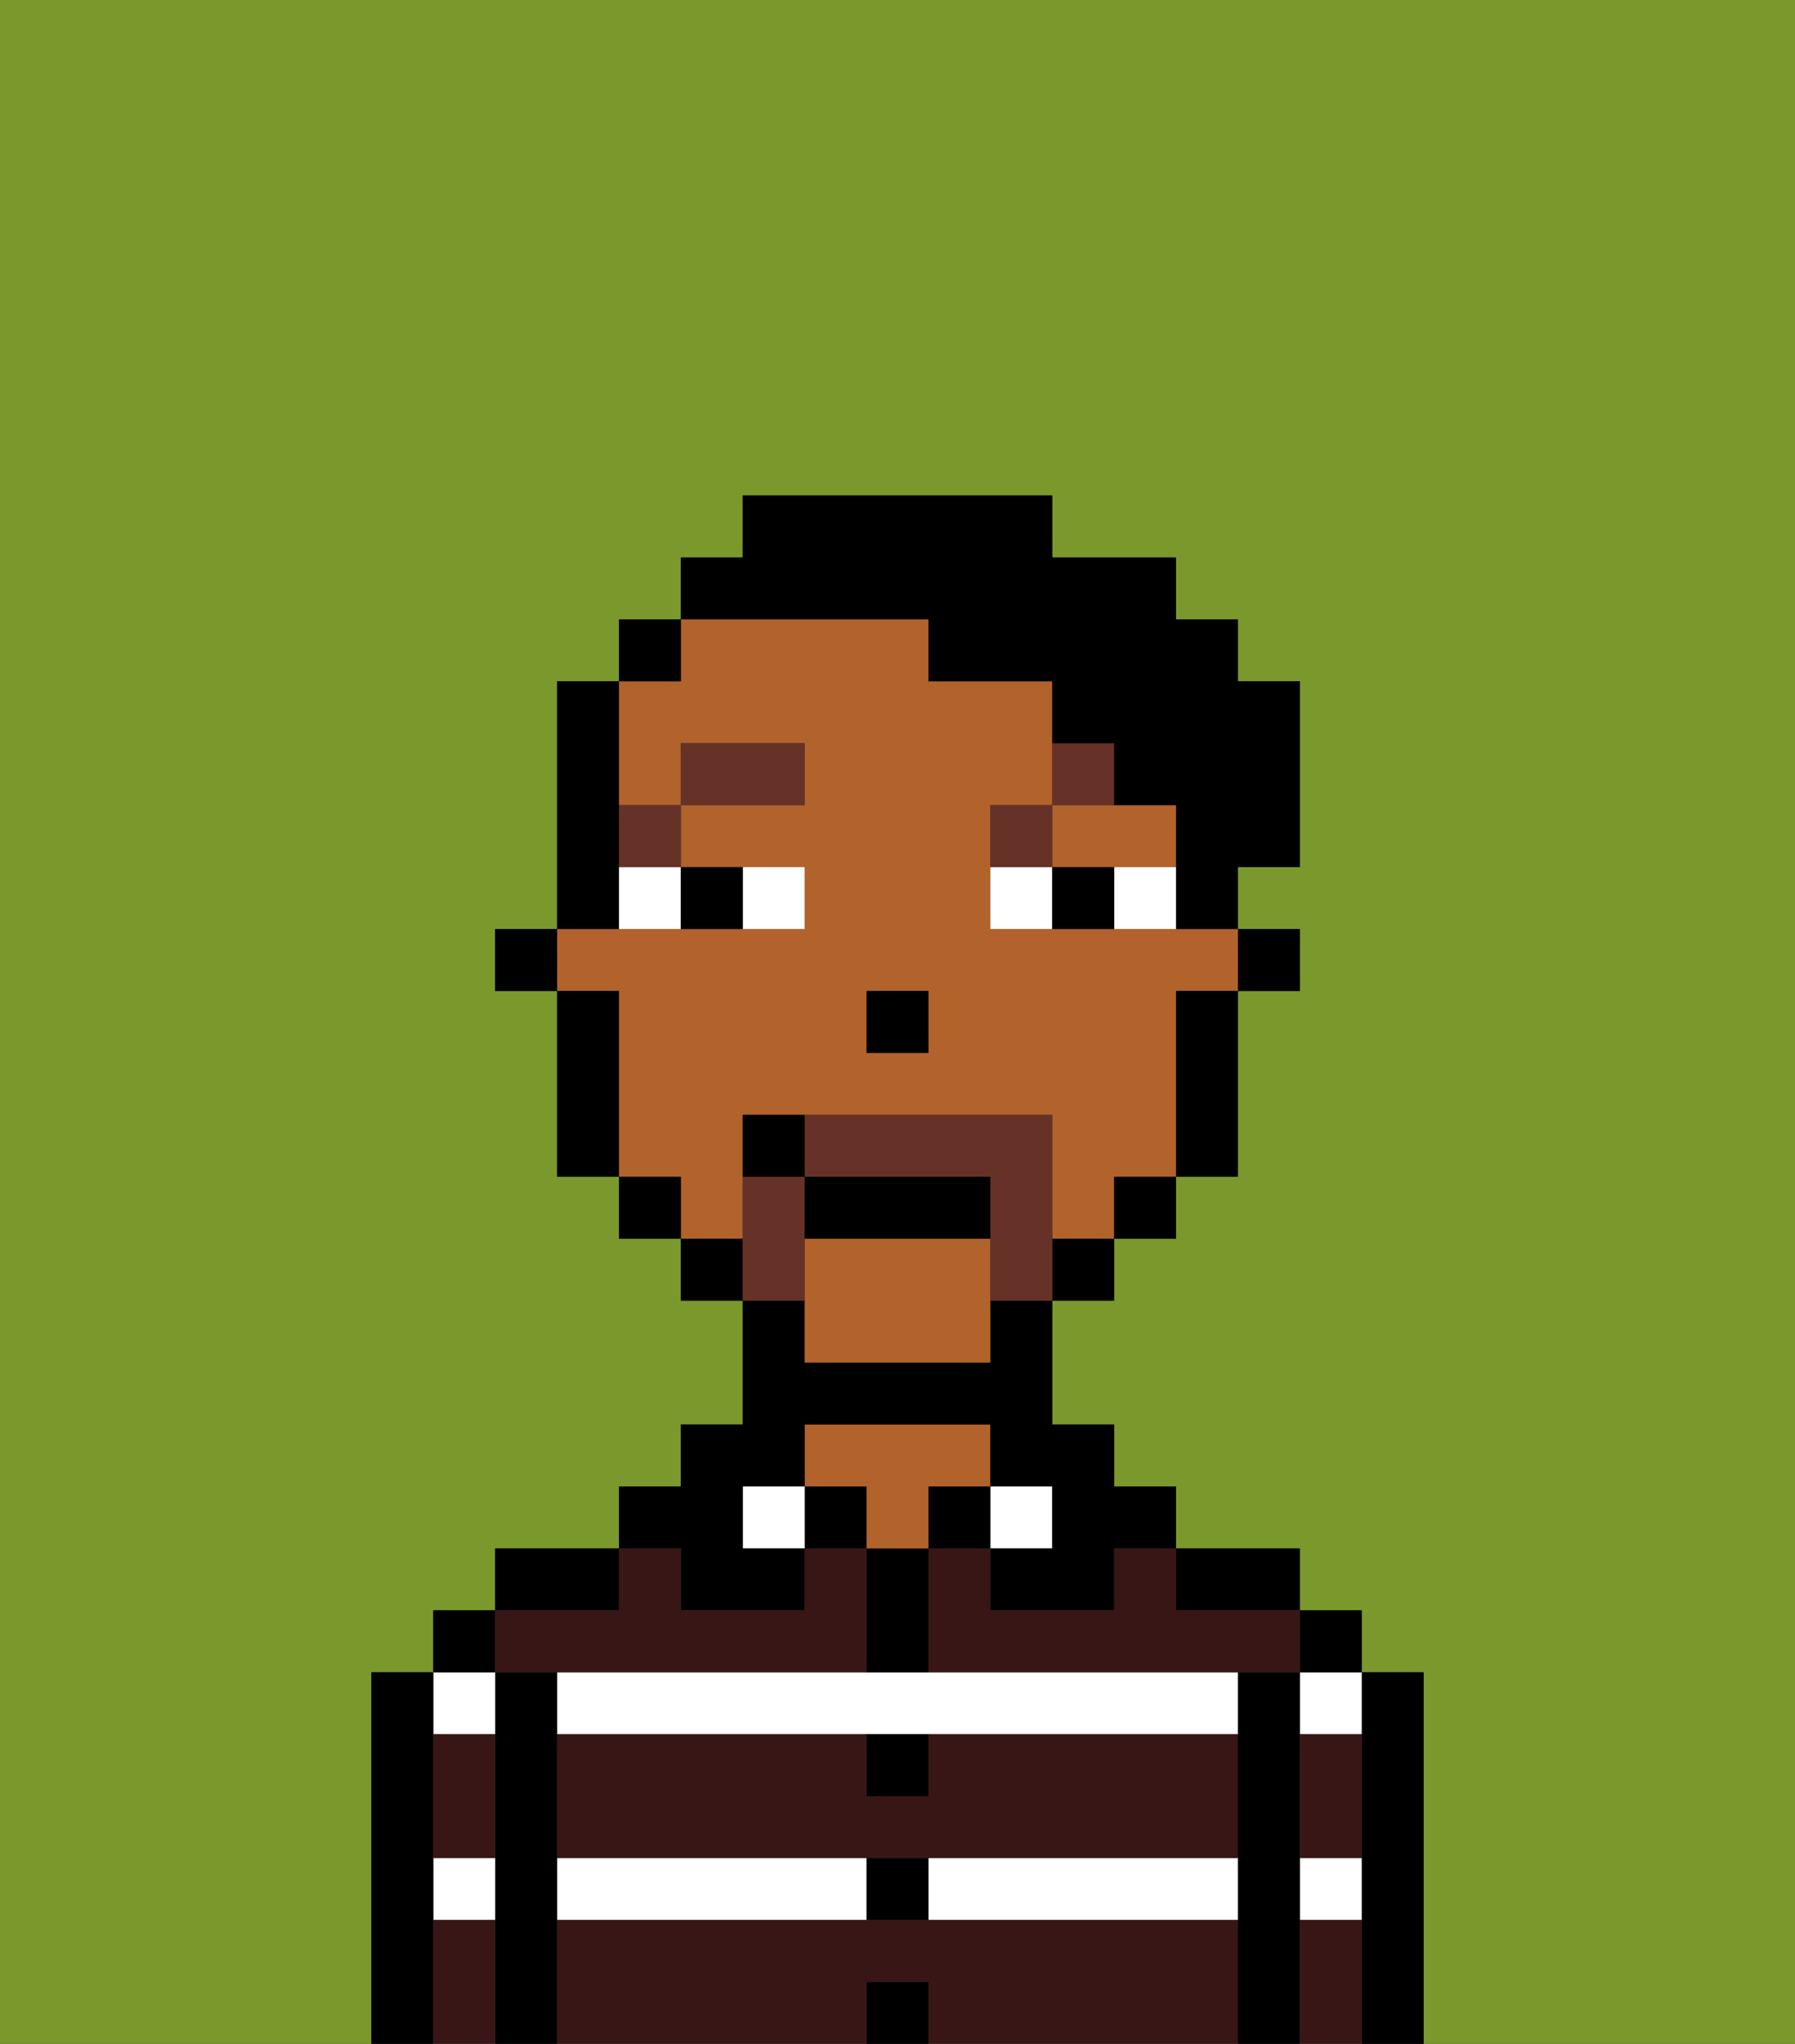 <svg xmlns="http://www.w3.org/2000/svg" viewBox="0 0 29 33"><rect x="0" y="0" width="29" height="33" fill="#333333" stroke="none"/><defs><style>polygon,rect,path{shape-rendering:crispedges;}.za285-1{fill:#7a982c;}.za285-2{fill:#000000;}.za285-3{fill:#ffffff;}.za285-4{fill:#b2622b;}.za285-5{fill:#381616;}.za285-6{fill:#ffffff;}.za285-7{fill:#663228;}.za285-8{fill:#663228;}.za285-9{fill:#000000;}</style></defs><path class="za285-1" d="M0,33H6V27H7V26H8V25h2V24h1V23h1V21H11V20H10V19H9V16H8V15H9V11h1V10h1V9h1V8h5V9h2v1h1v1h1v3H20v1h1v1H20v3H19v1H18v1H17v2h1v1h1v1h2v1h1v1h1v6h6V0H0Z"/><path class="za285-2" d="M23,27H22v6h1V27Z"/><path class="za285-3" d="M21,31h1V30H21Z"/><path class="za285-3" d="M21,28h1V27H21Z"/><rect class="za285-2" x="21" y="26" width="1" height="1"/><path class="za285-2" d="M21,30V27H20v6h1V30Z"/><rect class="za285-3" x="9" y="30" width="5" height="1"/><path class="za285-3" d="M15,31h5V30H15Z"/><path class="za285-3" d="M14,27H9v1H20V27H14Z"/><path class="za285-2" d="M20,26h1V25H19v1Z"/><rect class="za285-3" x="16" y="24" width="1" height="1"/><rect class="za285-2" x="15" y="24" width="1" height="1"/><rect class="za285-2" x="14" y="32" width="1" height="1"/><rect class="za285-2" x="14" y="30" width="1" height="1"/><path class="za285-2" d="M15,29V28H14v1Z"/><path class="za285-2" d="M15,26V25H14v2h1Z"/><rect class="za285-2" x="13" y="24" width="1" height="1"/><path class="za285-4" d="M15,24h1V23H13v1h1v1h1Z"/><rect class="za285-3" x="12" y="24" width="1" height="1"/><path class="za285-2" d="M11,26h2V25H12V24h1V23h3v1h1v1H16v1h2V25h1V24H18V23H17V21H16v1H13V21H12v2H11v1H10v1h1Z"/><path class="za285-2" d="M10,25H8v1h2Z"/><path class="za285-2" d="M9,30V27H8v6H9V30Z"/><path class="za285-3" d="M8,28V27H7v1Z"/><path class="za285-3" d="M7,31H8V30H7Z"/><rect class="za285-2" x="7" y="26" width="1" height="1"/><path class="za285-2" d="M7,30V27H6v6H7V30Z"/><path class="za285-5" d="M15,31H9v2h5V32h1v1h5V31Z"/><path class="za285-5" d="M15,29H14V28H9v2H20V28H15Z"/><path class="za285-5" d="M18,26H16V25H15v2h6V26H19V25H18Z"/><path class="za285-5" d="M9,27h5V25H13v1H11V25H10v1H8v1Z"/><path class="za285-5" d="M7,29v1H8V28H7Z"/><path class="za285-5" d="M7,31v2H8V31Z"/><path class="za285-5" d="M21,31v2h1V31Z"/><path class="za285-5" d="M21,29v1h1V28H21Z"/><rect class="za285-2" x="20" y="15" width="1" height="1"/><path class="za285-4" d="M12,19V18h5v2h1V19h1V16h1V15H16V13h1V11H15V10H11v1H10v2h1V12h2v1H11v1h2v1H9v1h1v3h1v1h1Zm2-3h1v1H14Z"/><path class="za285-4" d="M18,14h1V13H17v1Z"/><path class="za285-4" d="M13,20v2h3V20Z"/><path class="za285-2" d="M19,17v2h1V16H19Z"/><rect class="za285-2" x="18" y="19" width="1" height="1"/><rect class="za285-2" x="17" y="20" width="1" height="1"/><rect class="za285-2" x="11" y="20" width="1" height="1"/><rect class="za285-2" x="10" y="19" width="1" height="1"/><path class="za285-2" d="M10,16H9v3h1V16Z"/><rect class="za285-2" x="8" y="15" width="1" height="1"/><rect class="za285-2" x="14" y="16" width="1" height="1"/><path class="za285-6" d="M13,15V14H12v1Z"/><path class="za285-6" d="M10,15h1V14H10Z"/><path class="za285-6" d="M18,14v1h1V14Z"/><path class="za285-6" d="M16,14v1h1V14Z"/><path class="za285-2" d="M12,15V14H11v1Z"/><path class="za285-2" d="M17,14v1h1V14Z"/><rect class="za285-7" x="10" y="13" width="1" height="1"/><rect class="za285-7" x="11" y="12" width="2" height="1"/><path class="za285-7" d="M17,13H16v1h1Z"/><path class="za285-7" d="M18,12H17v1h1Z"/><path class="za285-8" d="M13,20V19H12v2h1Z"/><path class="za285-8" d="M17,19V18H13v1h3v2h1V19Z"/><path class="za285-2" d="M16,19H13v1h3Z"/><path class="za285-2" d="M12,18v1h1V18Z"/><path class="za285-9" d="M10,14V11H9v4h1Z"/><rect class="za285-9" x="10" y="10" width="1" height="1"/><path class="za285-9" d="M15,10v1h2v1h1v1h1v2h1V14h1V11H20V10H19V9H17V8H12V9H11v1h4Z"/></svg>